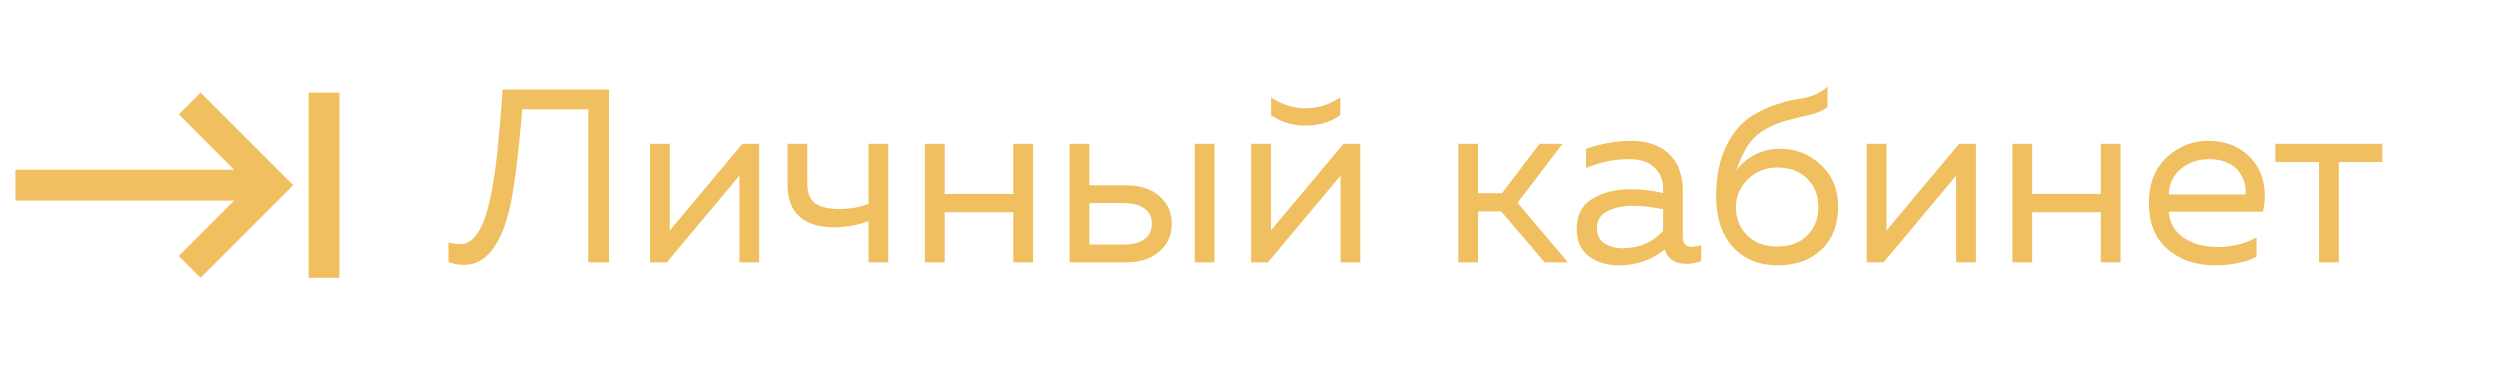 <svg width="162" height="24" viewBox="0 0 162 24" fill="none" xmlns="http://www.w3.org/2000/svg">
<path d="M32.568 5.8H39.464V17H38.12V7.08H33.848C33.581 10.152 33.309 12.285 33.032 13.48C32.509 15.688 31.656 16.904 30.472 17.128C30.344 17.149 30.205 17.16 30.056 17.16C29.715 17.16 29.384 17.101 29.064 16.984V15.704C29.277 15.779 29.533 15.816 29.832 15.816C30.205 15.816 30.536 15.635 30.824 15.272C31.112 14.909 31.341 14.44 31.512 13.864C31.693 13.277 31.848 12.563 31.976 11.72C32.115 10.867 32.221 10.008 32.296 9.144C32.381 8.28 32.461 7.331 32.536 6.296C32.536 6.221 32.536 6.168 32.536 6.136C32.547 6.093 32.552 6.04 32.552 5.976C32.563 5.912 32.568 5.853 32.568 5.8ZM43.209 17H42.121V9.32H43.401V14.936L48.105 9.32H49.194V17H47.913V11.384L43.209 17ZM57.559 17H56.279V14.328C55.586 14.595 54.823 14.728 53.991 14.728C53.074 14.728 52.348 14.499 51.815 14.04C51.292 13.581 51.031 12.893 51.031 11.976V9.32H52.311V11.88C52.311 12.499 52.482 12.931 52.823 13.176C53.175 13.421 53.692 13.544 54.375 13.544C55.09 13.544 55.724 13.432 56.279 13.208V9.32H57.559V17ZM61.214 17H59.934V9.32H61.214V12.568H65.662V9.32H66.942V17H65.662V13.752H61.214V17ZM72.957 17H69.309V9.32H70.589V12.008H72.957C73.874 12.008 74.6 12.243 75.133 12.712C75.666 13.181 75.933 13.779 75.933 14.504C75.933 15.229 75.666 15.827 75.133 16.296C74.6 16.765 73.874 17 72.957 17ZM70.589 13.16V15.848H72.797C73.373 15.848 73.821 15.736 74.141 15.512C74.472 15.288 74.637 14.952 74.637 14.504C74.637 14.056 74.472 13.72 74.141 13.496C73.821 13.272 73.373 13.16 72.797 13.16H70.589ZM78.701 17H77.421V9.32H78.701V17ZM86.851 7.464C86.221 7.912 85.475 8.136 84.611 8.136C83.747 8.136 83 7.912 82.371 7.464V6.312C83.085 6.781 83.832 7.016 84.611 7.016C85.389 7.016 86.136 6.781 86.851 6.312V7.464ZM82.163 17H81.075V9.32H82.355V14.936L87.059 9.32H88.147V17H86.867V11.384L82.163 17ZM95.776 17H94.496V9.32H95.776V12.52H97.329L99.76 9.32H101.249L98.337 13.144L101.601 17H100.097L97.281 13.704H95.776V17ZM109.049 15.4C109.049 15.795 109.246 15.992 109.641 15.992C109.812 15.992 110.009 15.955 110.233 15.88V16.92C109.913 17.037 109.593 17.096 109.273 17.096C108.537 17.096 108.068 16.787 107.865 16.168C107.044 16.851 106.046 17.192 104.873 17.192C104.126 17.192 103.486 16.995 102.953 16.6C102.43 16.195 102.169 15.613 102.169 14.856C102.169 13.949 102.505 13.293 103.177 12.888C103.86 12.472 104.681 12.264 105.641 12.264C106.345 12.264 107.054 12.344 107.769 12.504V12.232C107.769 11.645 107.577 11.181 107.193 10.84C106.809 10.488 106.27 10.312 105.577 10.312C104.606 10.312 103.673 10.504 102.777 10.888V9.64C103.78 9.299 104.756 9.128 105.705 9.128C106.75 9.128 107.566 9.411 108.153 9.976C108.75 10.531 109.049 11.336 109.049 12.392V15.4ZM103.481 14.792C103.481 15.219 103.641 15.544 103.961 15.768C104.292 15.981 104.686 16.088 105.145 16.088C106.201 16.088 107.076 15.715 107.769 14.968V13.56C107.044 13.411 106.393 13.336 105.817 13.336C105.166 13.336 104.612 13.453 104.153 13.688C103.705 13.912 103.481 14.28 103.481 14.792ZM119.11 13.384C119.11 14.568 118.747 15.501 118.022 16.184C117.307 16.856 116.363 17.192 115.19 17.192C113.995 17.192 113.03 16.797 112.294 16.008C111.569 15.219 111.206 14.115 111.206 12.696C111.206 11.459 111.419 10.392 111.846 9.496C112.273 8.6 112.849 7.928 113.574 7.48C114.065 7.181 114.571 6.947 115.094 6.776C115.627 6.595 116.065 6.483 116.406 6.44C116.758 6.397 117.121 6.312 117.494 6.184C117.867 6.045 118.177 5.853 118.422 5.608V6.952C118.123 7.165 117.755 7.325 117.318 7.432C116.881 7.528 116.395 7.645 115.862 7.784C115.329 7.923 114.817 8.136 114.326 8.424C113.846 8.712 113.473 9.075 113.206 9.512C112.939 9.949 112.705 10.472 112.502 11.08C112.779 10.653 113.174 10.307 113.686 10.04C114.198 9.773 114.747 9.64 115.334 9.64C116.369 9.64 117.254 9.987 117.99 10.68C118.737 11.373 119.11 12.275 119.11 13.384ZM112.486 13.416C112.486 14.152 112.731 14.765 113.222 15.256C113.713 15.736 114.358 15.976 115.158 15.976C115.979 15.976 116.63 15.736 117.11 15.256C117.59 14.776 117.83 14.163 117.83 13.416C117.83 12.669 117.59 12.056 117.11 11.576C116.63 11.096 115.979 10.856 115.158 10.856C114.39 10.856 113.75 11.117 113.238 11.64C112.737 12.152 112.486 12.744 112.486 13.416ZM122.053 17H120.965V9.32H122.245V14.936L126.949 9.32H128.037V17H126.757V11.384L122.053 17ZM131.683 17H130.403V9.32H131.683V12.568H136.131V9.32H137.411V17H136.131V13.752H131.683V17ZM139.25 13.16C139.25 11.901 139.634 10.915 140.402 10.2C141.18 9.485 142.071 9.128 143.074 9.128C144.012 9.128 144.786 9.363 145.394 9.832C146.012 10.301 146.418 10.883 146.61 11.576C146.802 12.259 146.812 12.973 146.642 13.72H140.53C140.604 14.477 140.94 15.048 141.538 15.432C142.135 15.816 142.855 16.008 143.698 16.008C144.636 16.008 145.479 15.8 146.226 15.384V16.632C145.511 17.005 144.604 17.192 143.506 17.192C142.29 17.192 141.276 16.845 140.466 16.152C139.655 15.459 139.25 14.461 139.25 13.16ZM145.506 12.6C145.538 12.376 145.522 12.141 145.458 11.896C145.394 11.651 145.276 11.405 145.106 11.16C144.946 10.915 144.695 10.712 144.354 10.552C144.012 10.392 143.612 10.312 143.154 10.312C142.46 10.312 141.858 10.515 141.346 10.92C140.844 11.325 140.572 11.885 140.53 12.6H145.506ZM151.556 17H150.276V10.504H147.444V9.32H154.372V10.504H151.556V17Z" fill="#F0BF5F"/>
<path d="M11.59 7.41L15.17 11H1V13H15.17L11.58 16.59L13 18L19 12L13 6L11.59 7.41ZM20 6V18H22V6H20Z" fill="#F0BF5F"/>
</svg>

